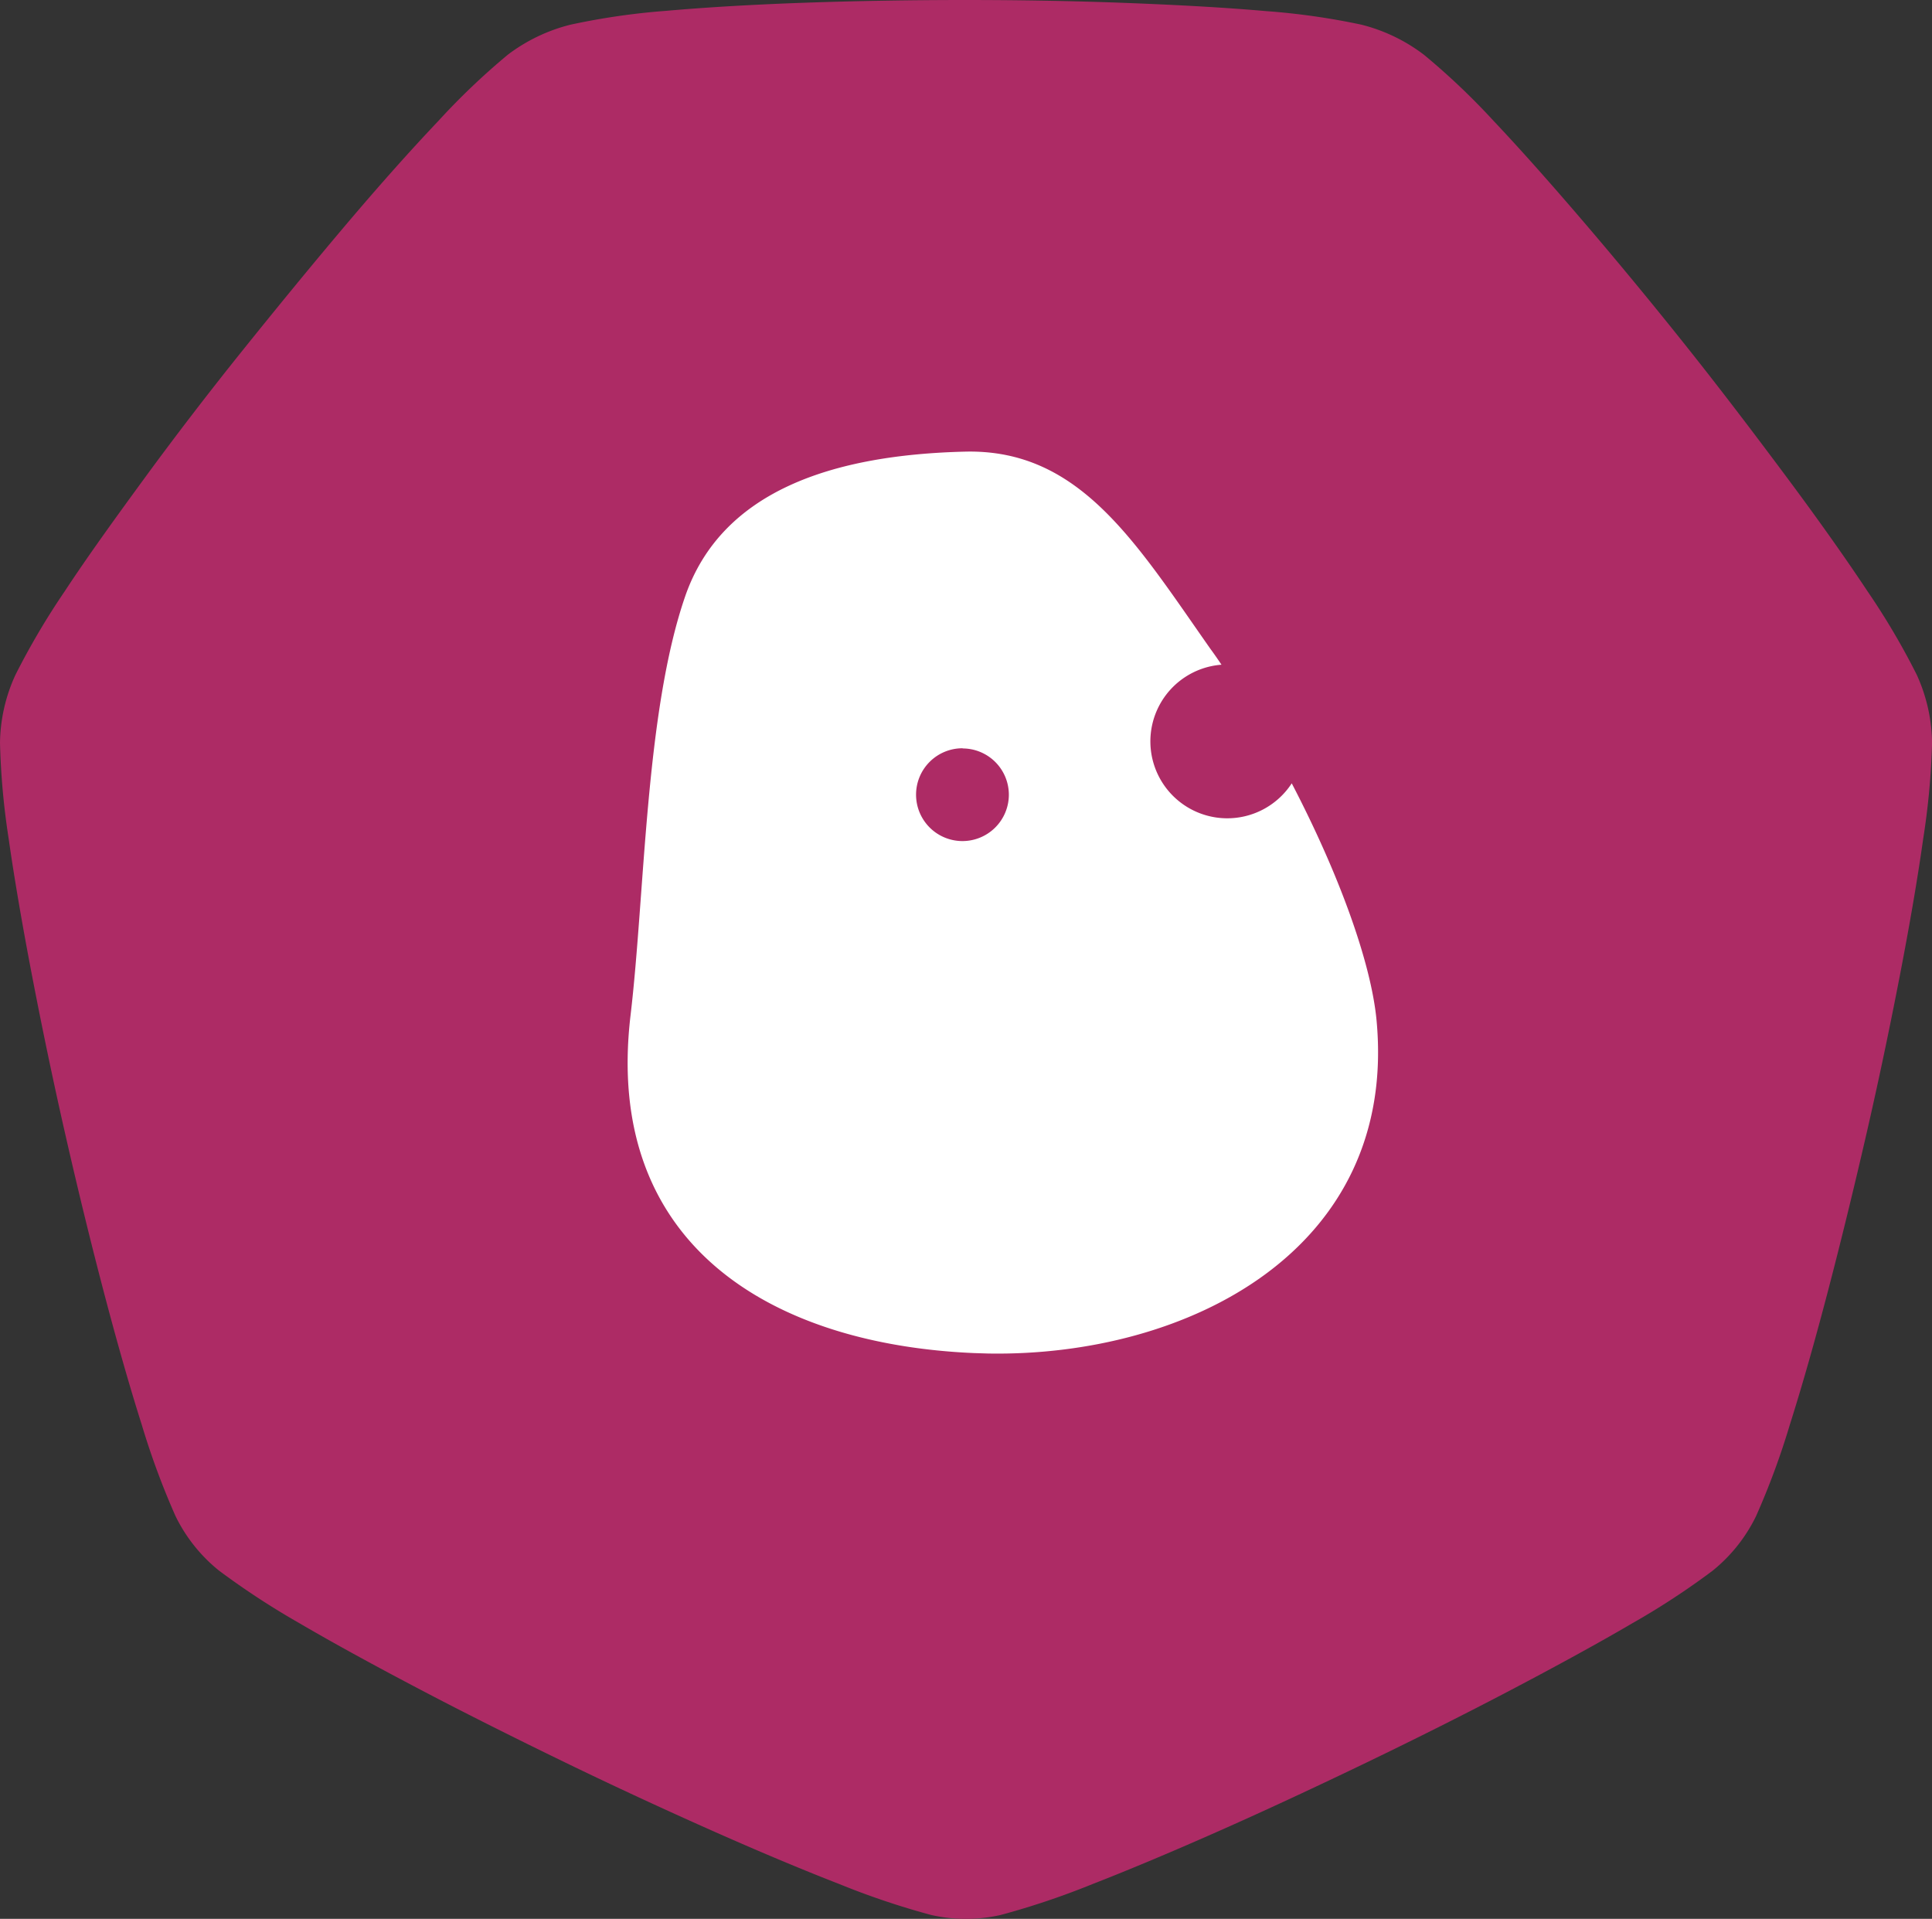 <svg id="Layer_1" data-name="Layer 1" xmlns="http://www.w3.org/2000/svg" viewBox="0 0 313.55 311.39"><rect x="0" y="0" width="313.55" height="311.39" fill="#333333" stroke="none"/><defs><style>.cls-1{fill:#fff;}.cls-2{fill:#ad2b65;}</style></defs><title>logo</title><rect class="cls-1" x="73.65" y="57.22" width="182" height="185" rx="10" ry="10"/><path class="cls-2" d="M311.14,109.49a117.63,117.63,0,0,0-8-13.56C299.49,90.43,295,84.1,290,77.39S279.65,63.62,274.1,56.64s-11.22-13.85-16.63-20.18-10.51-12.09-15-16.84a114.58,114.58,0,0,0-11.3-10.73A28,28,0,0,0,221,4a114.08,114.08,0,0,0-15.5-2.2c-6.54-.58-14.26-1-22.57-1.32S165.71,0,156.81,0,139,.15,130.72.44s-16,.74-22.56,1.32A113.79,113.79,0,0,0,92.68,4,28.06,28.06,0,0,0,82.47,8.89,114,114,0,0,0,71.22,19.62c-4.51,4.75-9.65,10.52-15,16.84s-11,13.21-16.6,20.18-11,14-15.94,20.75-9.45,13-13.09,18.54a120.57,120.57,0,0,0-8,13.56A27.14,27.14,0,0,0,.07,120.56a120.15,120.15,0,0,0,1.4,15.5c.92,6.48,2.23,14.1,3.8,22.27s3.38,16.89,5.36,25.59,4.09,17.37,6.21,25.45,4.24,15.55,6.24,21.85A125.56,125.56,0,0,0,28.54,246a25.93,25.93,0,0,0,7.06,8.87,127.51,127.51,0,0,0,13,8.51c5.65,3.31,12.42,7,19.79,10.87S83.75,282.11,91.76,286s16.09,7.62,23.69,11,14.74,6.38,20.87,8.76a127,127,0,0,0,14.85,5,25.44,25.44,0,0,0,11.32,0,127.77,127.77,0,0,0,14.86-5c6.12-2.38,13.26-5.39,20.86-8.76s15.68-7.14,23.69-11,16-7.87,23.33-11.72,14.13-7.56,19.78-10.87a122.55,122.55,0,0,0,13-8.51,25.93,25.93,0,0,0,7.06-8.87,123.86,123.86,0,0,0,5.47-14.8c2-6.3,4.12-13.78,6.23-21.85S301,192.62,303,183.92s3.82-17.42,5.4-25.59,2.89-15.79,3.8-22.27a120.19,120.19,0,0,0,1.43-15.5A27.33,27.33,0,0,0,311.14,109.49ZM160.41,219.65l-2.25-.07C125.27,218.17,98,202.05,102.4,164.8c2.35-19.8,2.38-49.19,8.86-68,5.92-17.14,23.93-23,45.52-23.51,18.52-.4,27.58,14.69,39.76,32.05,0,0,.6.79,1.77,2.53a12.48,12.48,0,1,0,11.4,19.25c7.62,14.62,12.86,29,13.76,38.41C227,202.89,192.74,220.22,160.41,219.65Zm-4.11-98.22a7.53,7.53,0,1,0,7.5,7.56v0a7.51,7.51,0,0,0-7.49-7.53Z" transform="translate(-0.07 0)"/></svg>